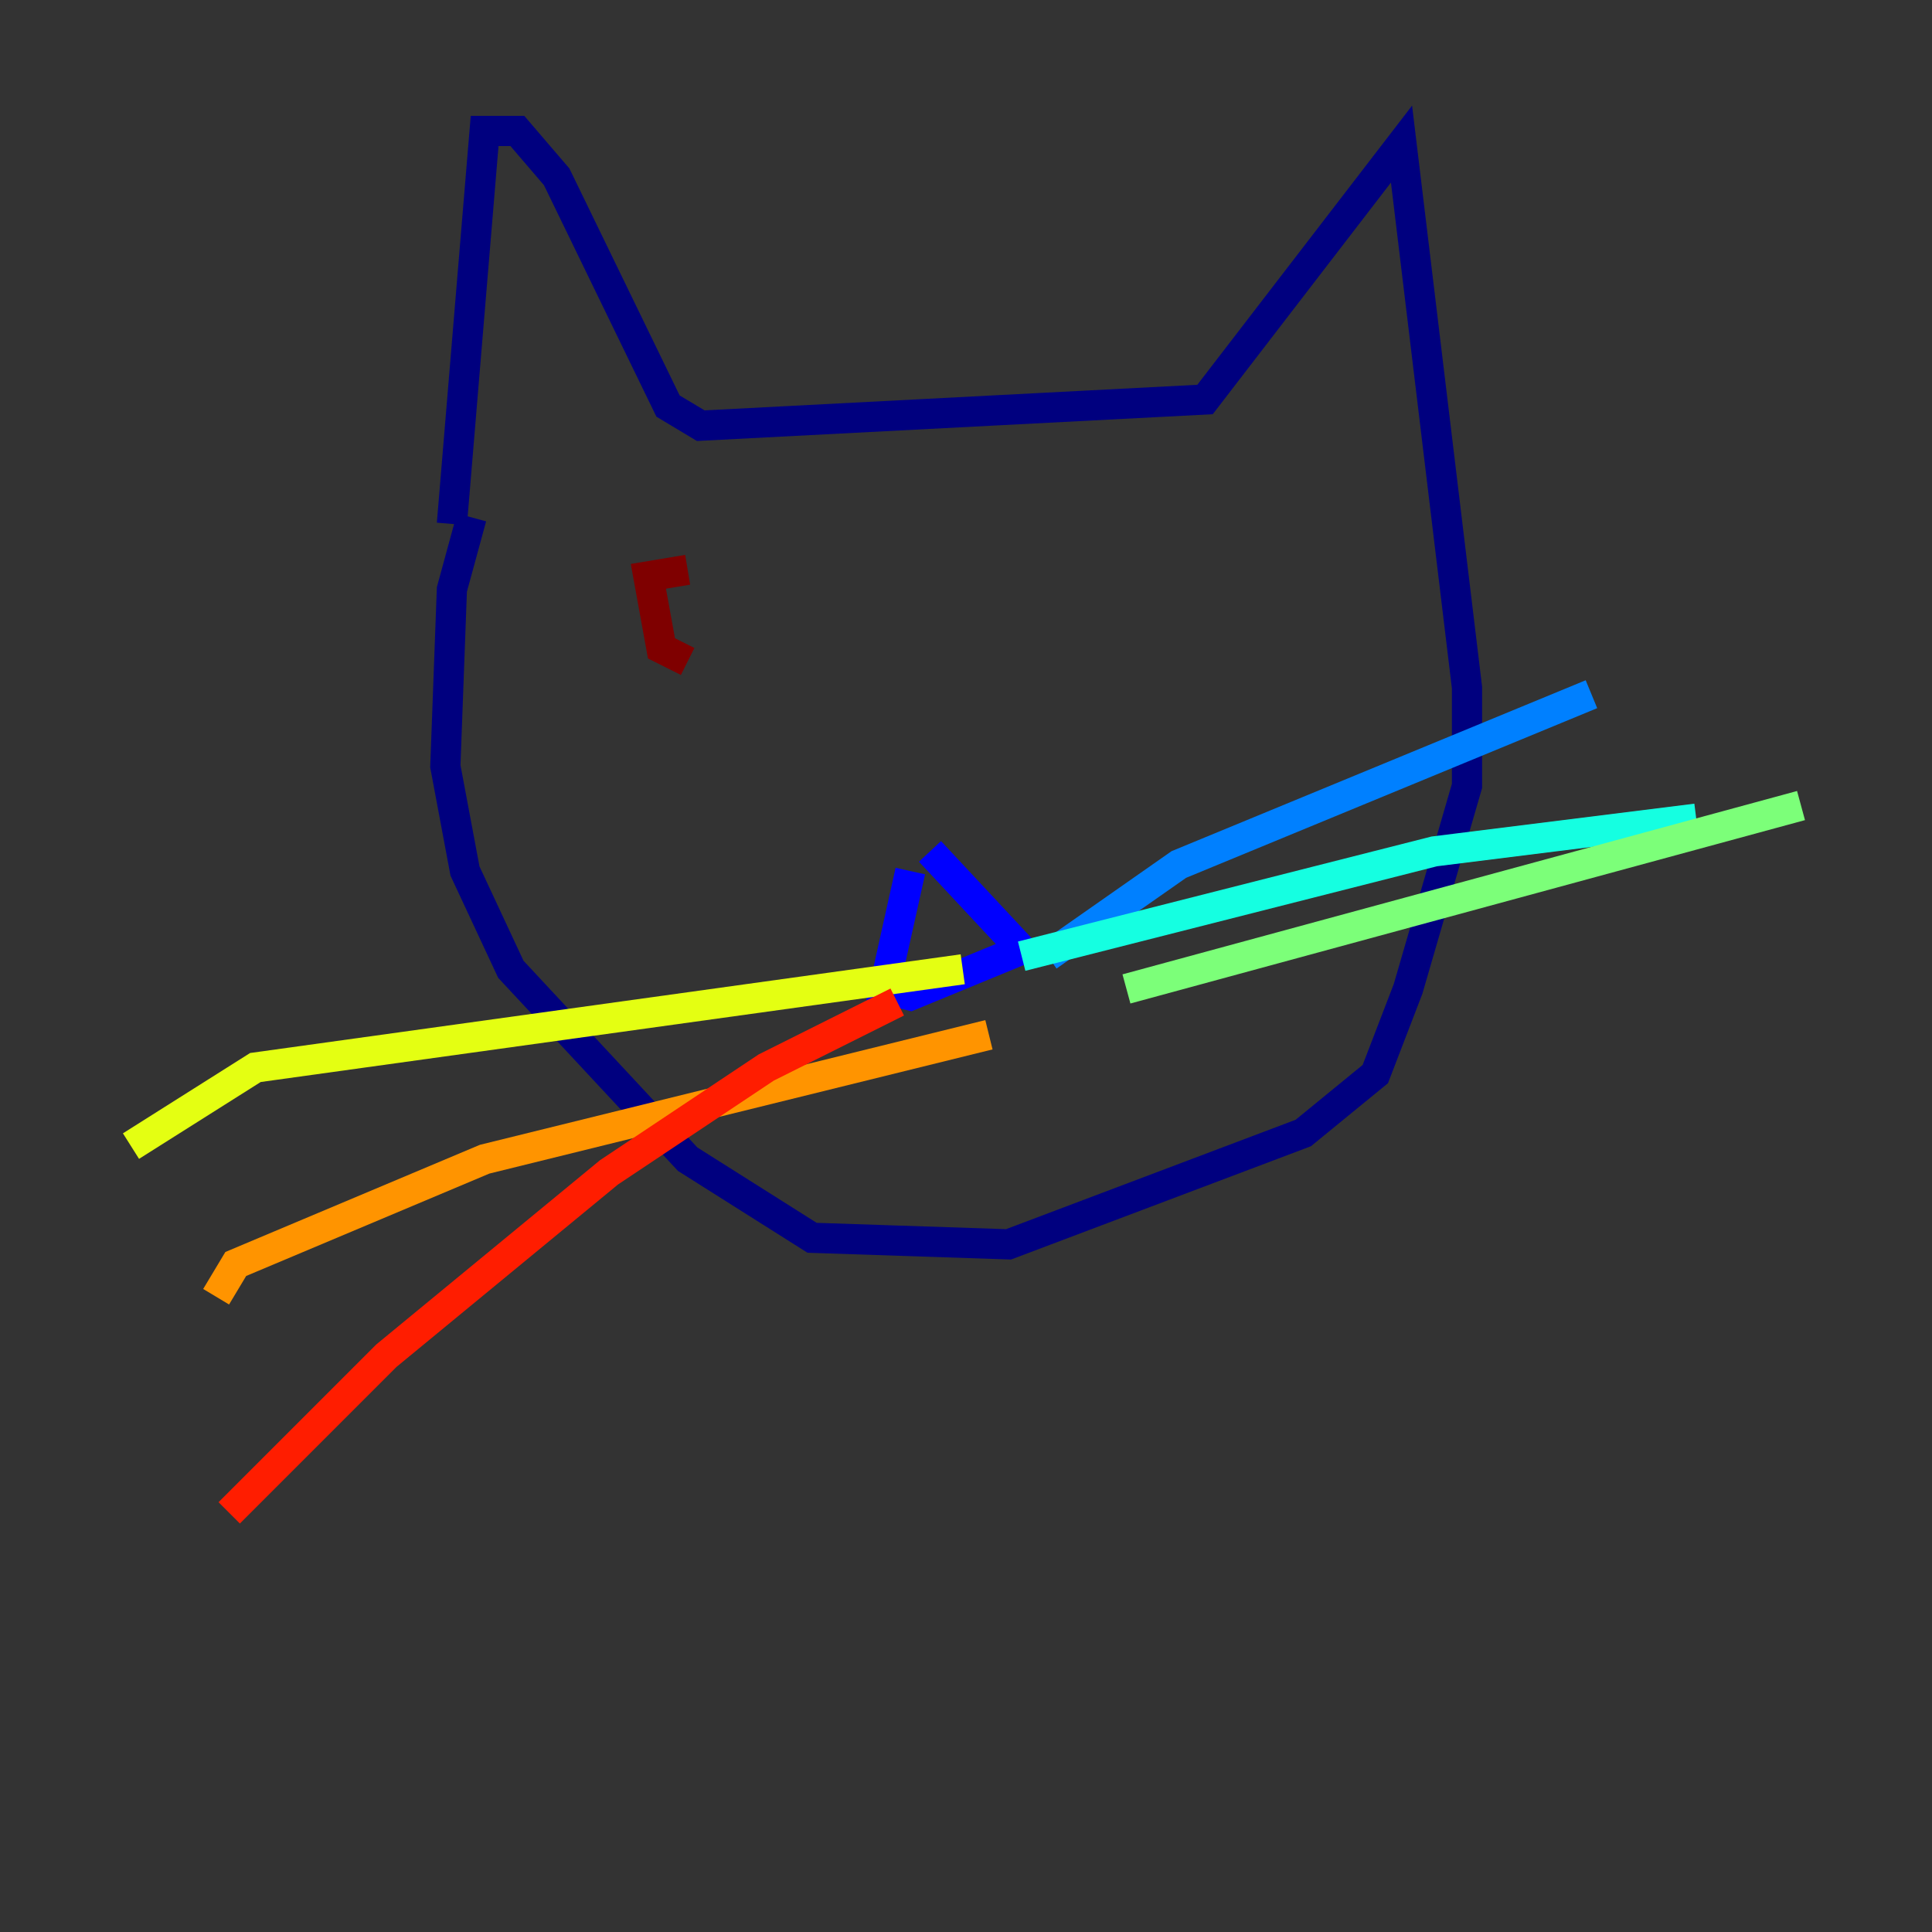 <?xml version="1.0" encoding="utf-8" ?>
<svg baseProfile="tiny" height="128" version="1.2" viewBox="0,0,128,128" width="128" xmlns="http://www.w3.org/2000/svg" xmlns:ev="http://www.w3.org/2001/xml-events" xmlns:xlink="http://www.w3.org/1999/xlink"><rect x="0" y="0" width="128" height="128" fill="#333333" stroke="none"/><defs /><polyline fill="none" points="29.939,34.712 32.108,8.678 34.278,8.678 36.881,11.715 44.258,26.902 46.427,28.203 79.837,26.468 92.854,9.546 97.193,45.559 97.193,52.068 93.288,65.519 91.119,71.159 86.346,75.064 66.82,82.441 53.803,82.007 45.559,76.8 33.844,64.217 30.807,57.709 29.505,50.766 29.939,39.051 31.241,34.278" stroke="#00007f" stroke-width="2" /><polyline fill="none" points="60.312,57.709 58.576,65.519 60.312,65.953 67.688,62.915 61.614,56.407" stroke="#0000ff" stroke-width="2" /><polyline fill="none" points="69.424,63.349 78.102,57.275 105.437,45.993" stroke="#0080ff" stroke-width="2" /><polyline fill="none" points="67.688,63.349 95.024,56.407 112.38,54.237" stroke="#15ffe1" stroke-width="2" /><polyline fill="none" points="74.63,65.519 119.322,53.37" stroke="#7cff79" stroke-width="2" /><polyline fill="none" points="63.783,64.217 16.922,70.725 8.678,75.932" stroke="#e4ff12" stroke-width="2" /><polyline fill="none" points="65.519,68.556 32.108,76.8 15.62,83.742 14.319,85.912" stroke="#ff9400" stroke-width="2" /><polyline fill="none" points="59.444,66.386 50.766,70.725 40.352,77.668 25.6,89.817 15.186,100.231" stroke="#ff1d00" stroke-width="2" /><polyline fill="none" points="45.559,37.749 42.956,38.183 43.824,42.956 45.559,43.824" stroke="#7f0000" stroke-width="2" /></svg>
